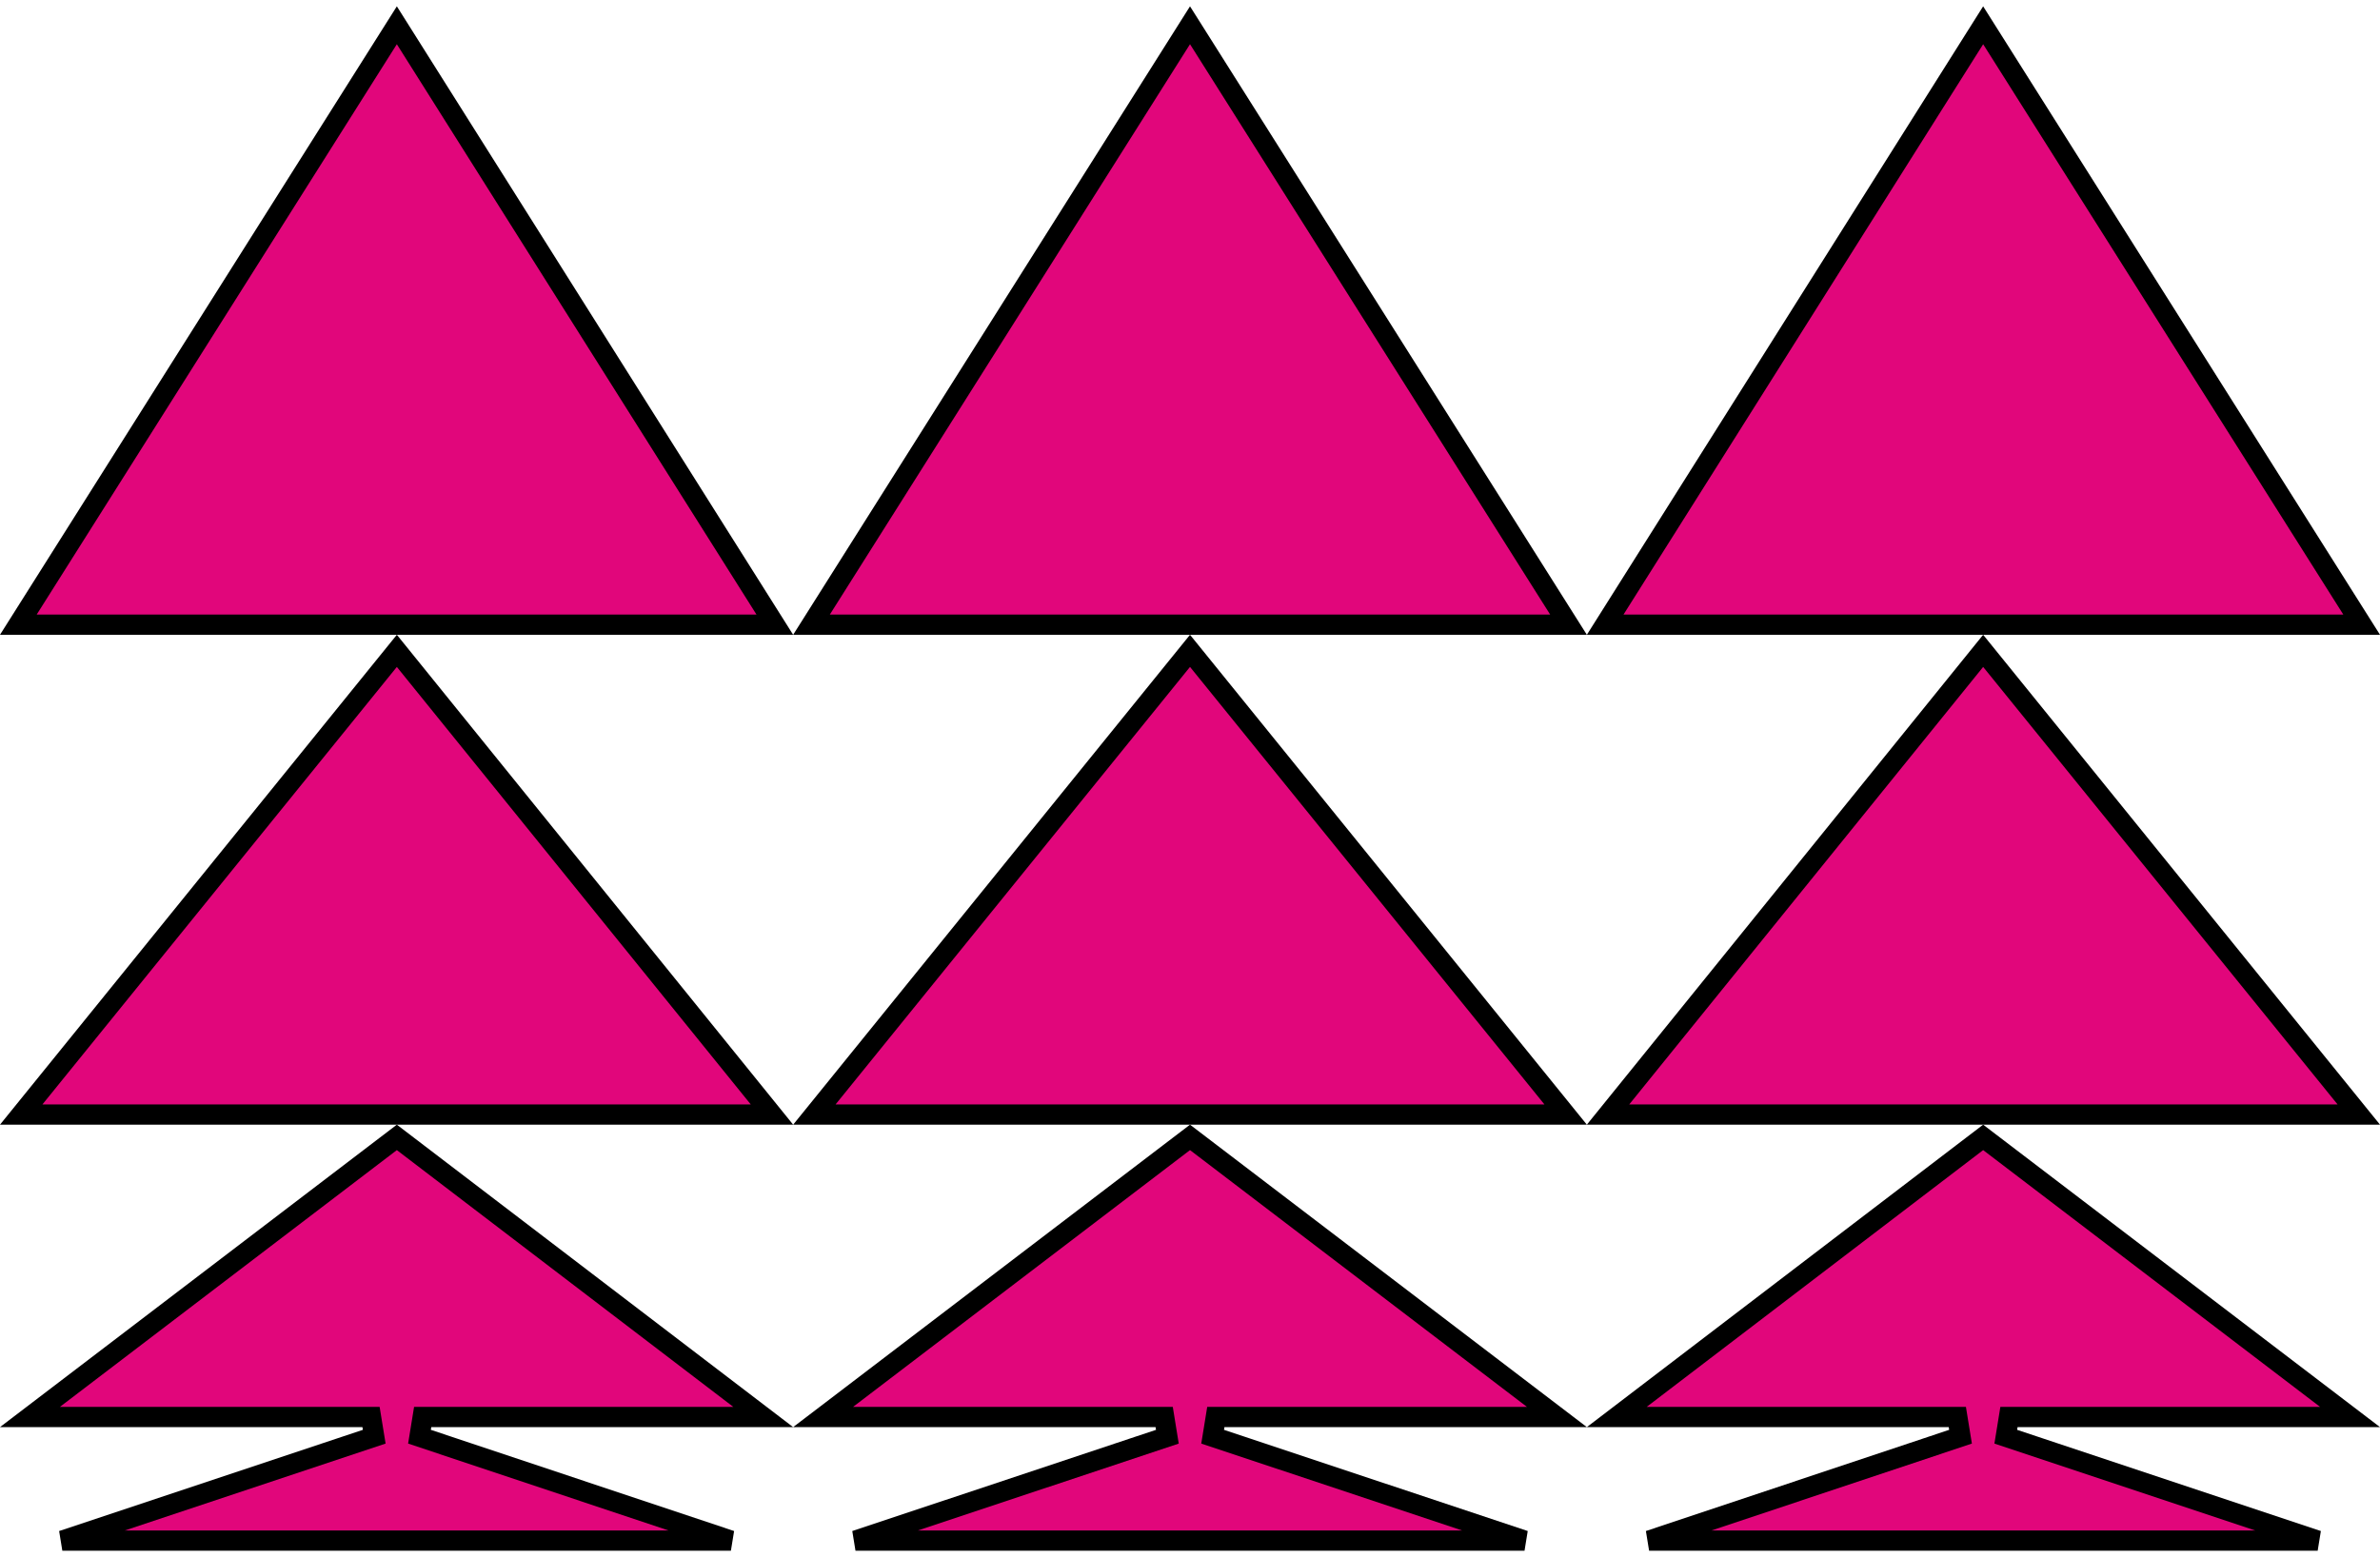 <svg width="353" height="231" viewBox="0 0 353 231" fill="none" xmlns="http://www.w3.org/2000/svg">
<path d="M58.861 92.678H2.721L58.86 3.749L114.92 92.678H58.861Z" fill="#E1067B" stroke="black" stroke-width="3"/>
<path d="M120.36 92.678L176.501 3.747L232.641 92.678H176.501H120.36Z" fill="#E1067B" stroke="black" stroke-width="3"/>
<path d="M238.08 92.678L294.14 3.749L350.279 92.678H294.139H238.08Z" fill="#E1067B" stroke="black" stroke-width="3"/>
<path d="M58.861 165.36H3.145L58.86 96.563L114.497 165.36H58.861Z" fill="#E1067B" stroke="black" stroke-width="3"/>
<path d="M176.501 165.36H120.785L176.501 96.562L232.217 165.36H176.501Z" fill="#E1067B" stroke="black" stroke-width="3"/>
<path d="M238.503 165.36L294.14 96.563L349.855 165.36H294.139H238.503Z" fill="#E1067B" stroke="black" stroke-width="3"/>
<path d="M62.216 213.155L108.407 228.573H9.245L55.506 213.155L55.031 210.232H4.442L58.86 168.747L113.202 210.232H62.691L62.216 213.155Z" fill="#E1067B" stroke="black" stroke-width="3"/>
<path d="M179.856 213.155L226.117 228.573H126.884L173.145 213.155L172.671 210.232H122.081L176.501 168.746L230.92 210.232H180.33L179.856 213.155Z" fill="#E1067B" stroke="black" stroke-width="3"/>
<path d="M297.495 213.155L343.756 228.573H244.593L290.784 213.155L290.309 210.232H239.798L294.14 168.747L348.558 210.232H297.969L297.495 213.155Z" fill="#E1067B" stroke="black" stroke-width="3"/>
</svg>
